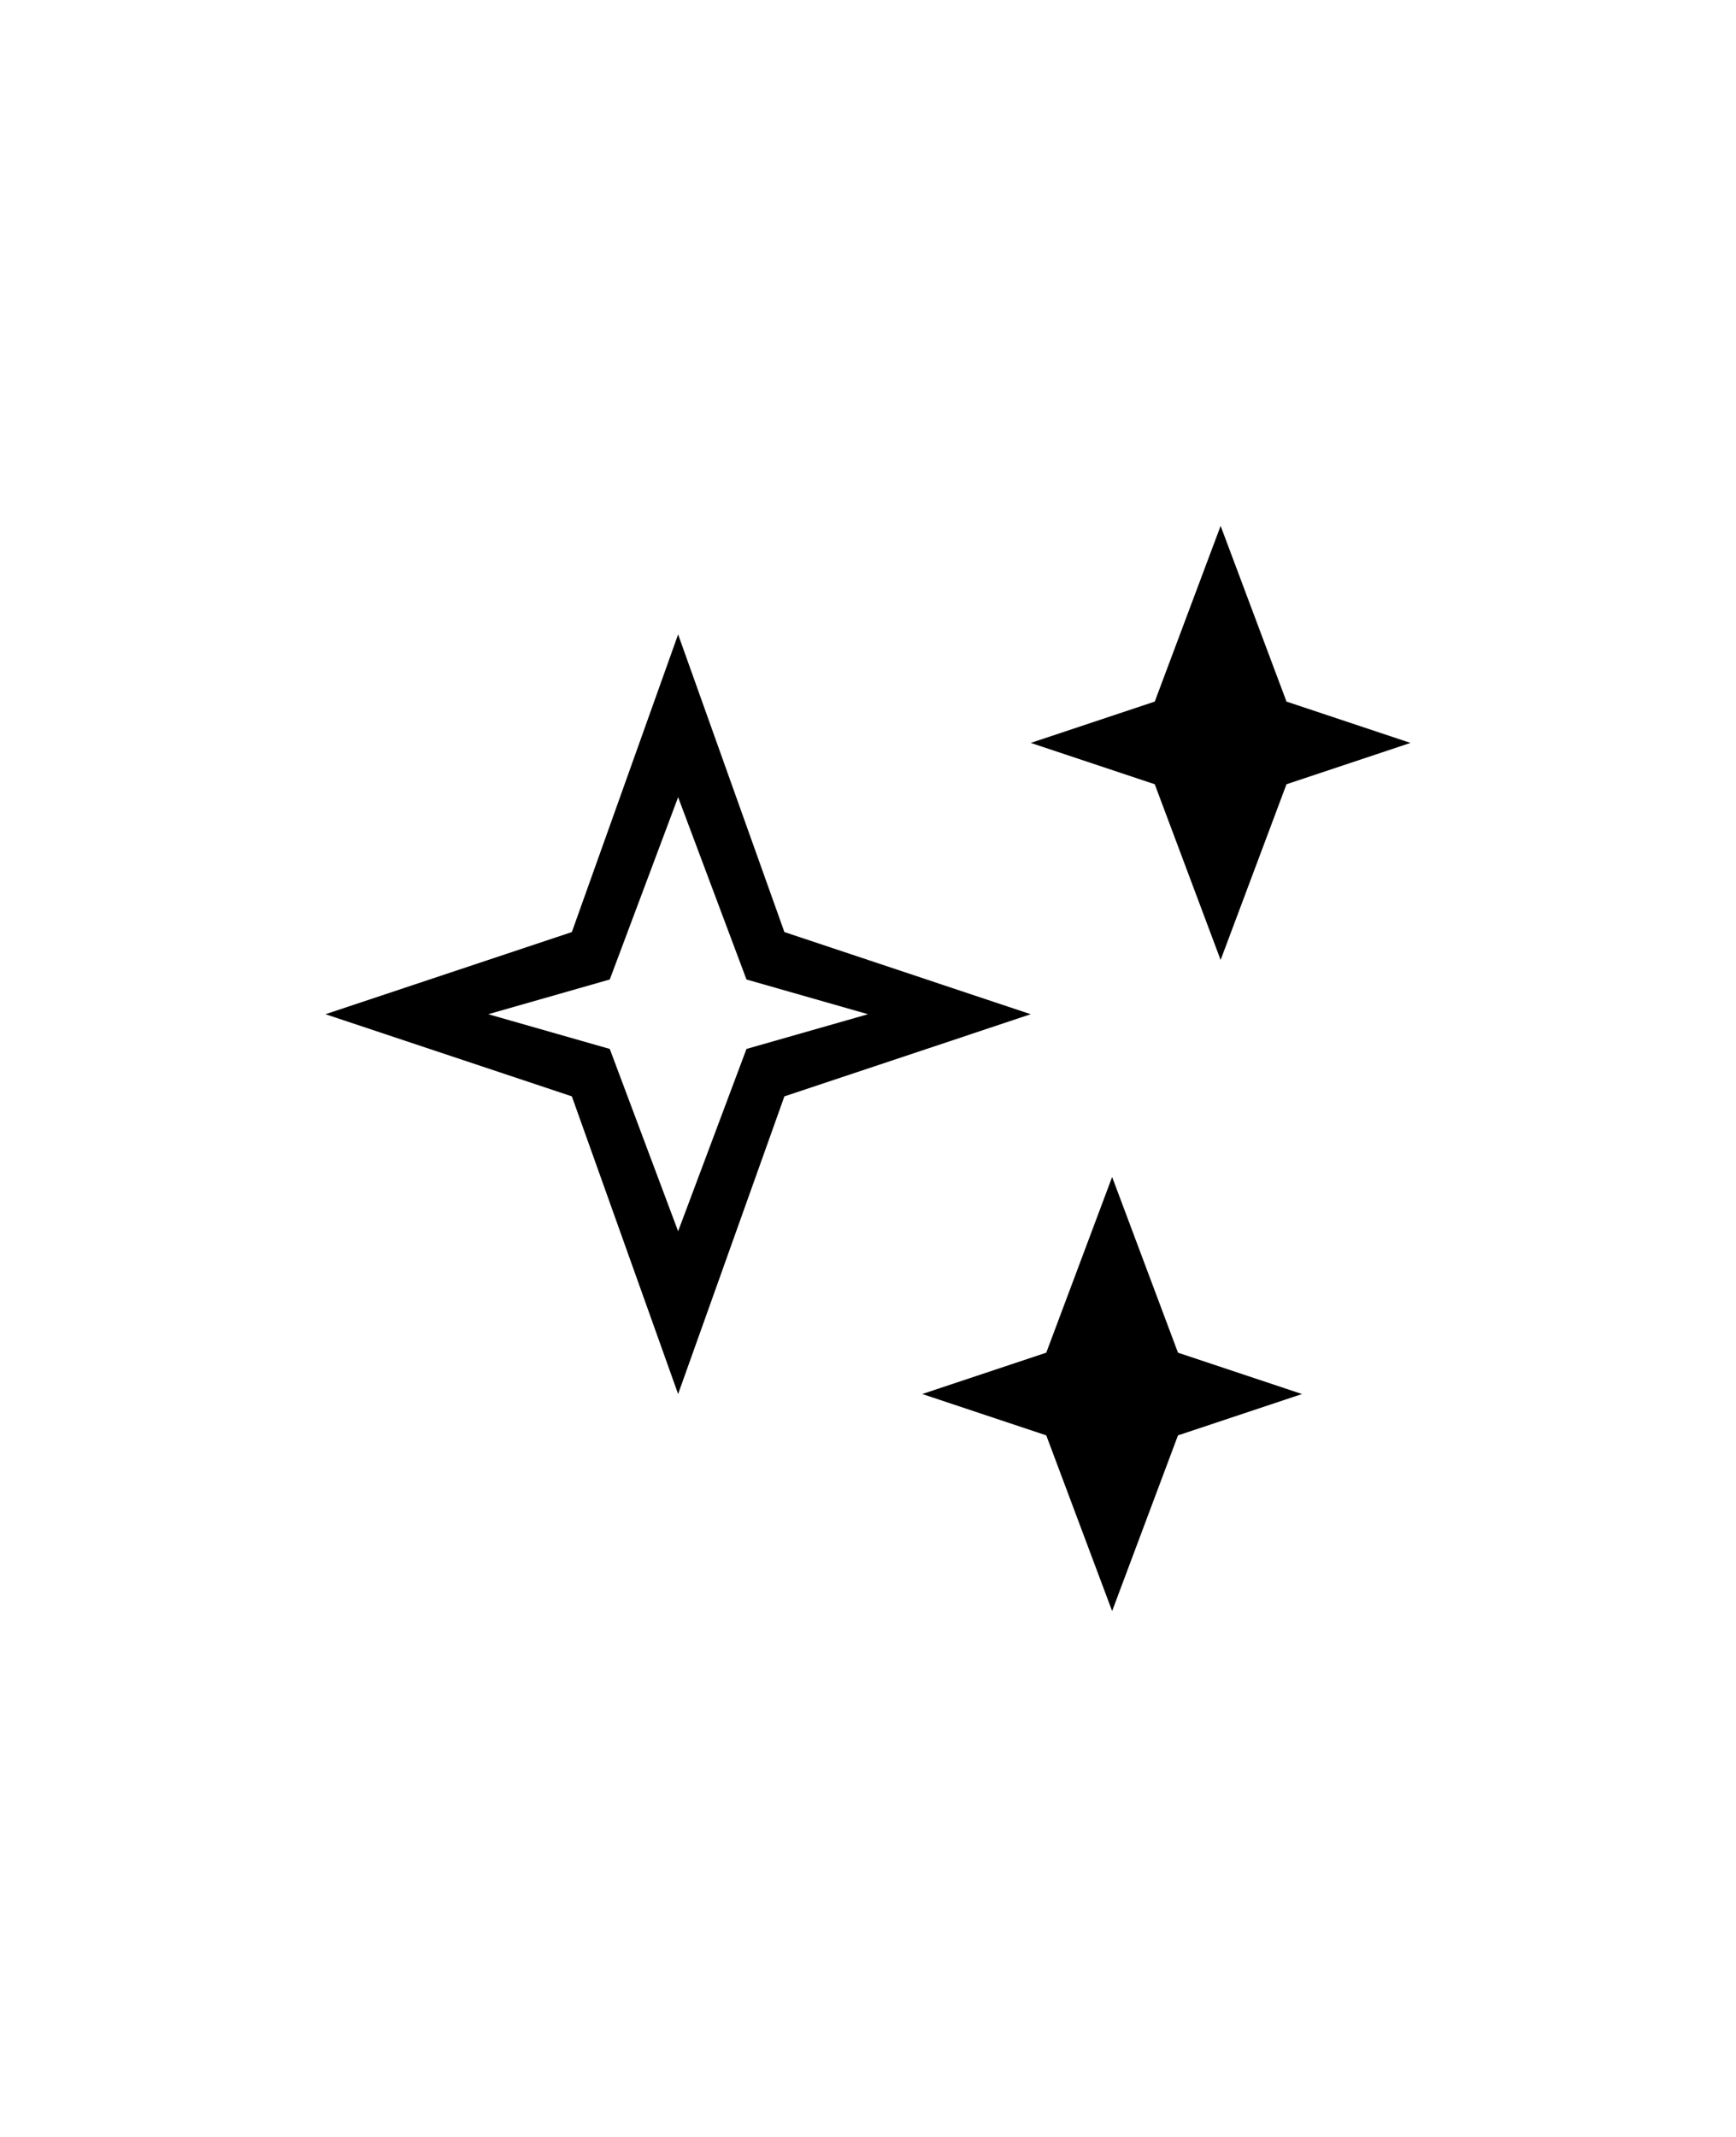 <svg height="32" viewBox="0 0 32 32" width="26" xmlns="http://www.w3.org/2000/svg"><path d="m13.76 15.64 2.24-.64-2.24-.64-1.26-3.36-1.26 3.36-2.24.64 2.24.64 1.26 3.36zm9.954-6.402-1.214-3.238-1.214 3.238-2.286.762 2.286.762 1.214 3.238 1.214-3.238 2.286-.762zm-2 12-1.214-3.238-1.214 3.238-2.286.762 2.286.762 1.214 3.238 1.214-3.238 2.286-.762zm-7.255-7.752-1.959-5.486-1.959 5.486-4.541 1.514 4.541 1.514 1.959 5.486 1.959-5.486 4.541-1.514z" fill-rule="evenodd"/></svg>